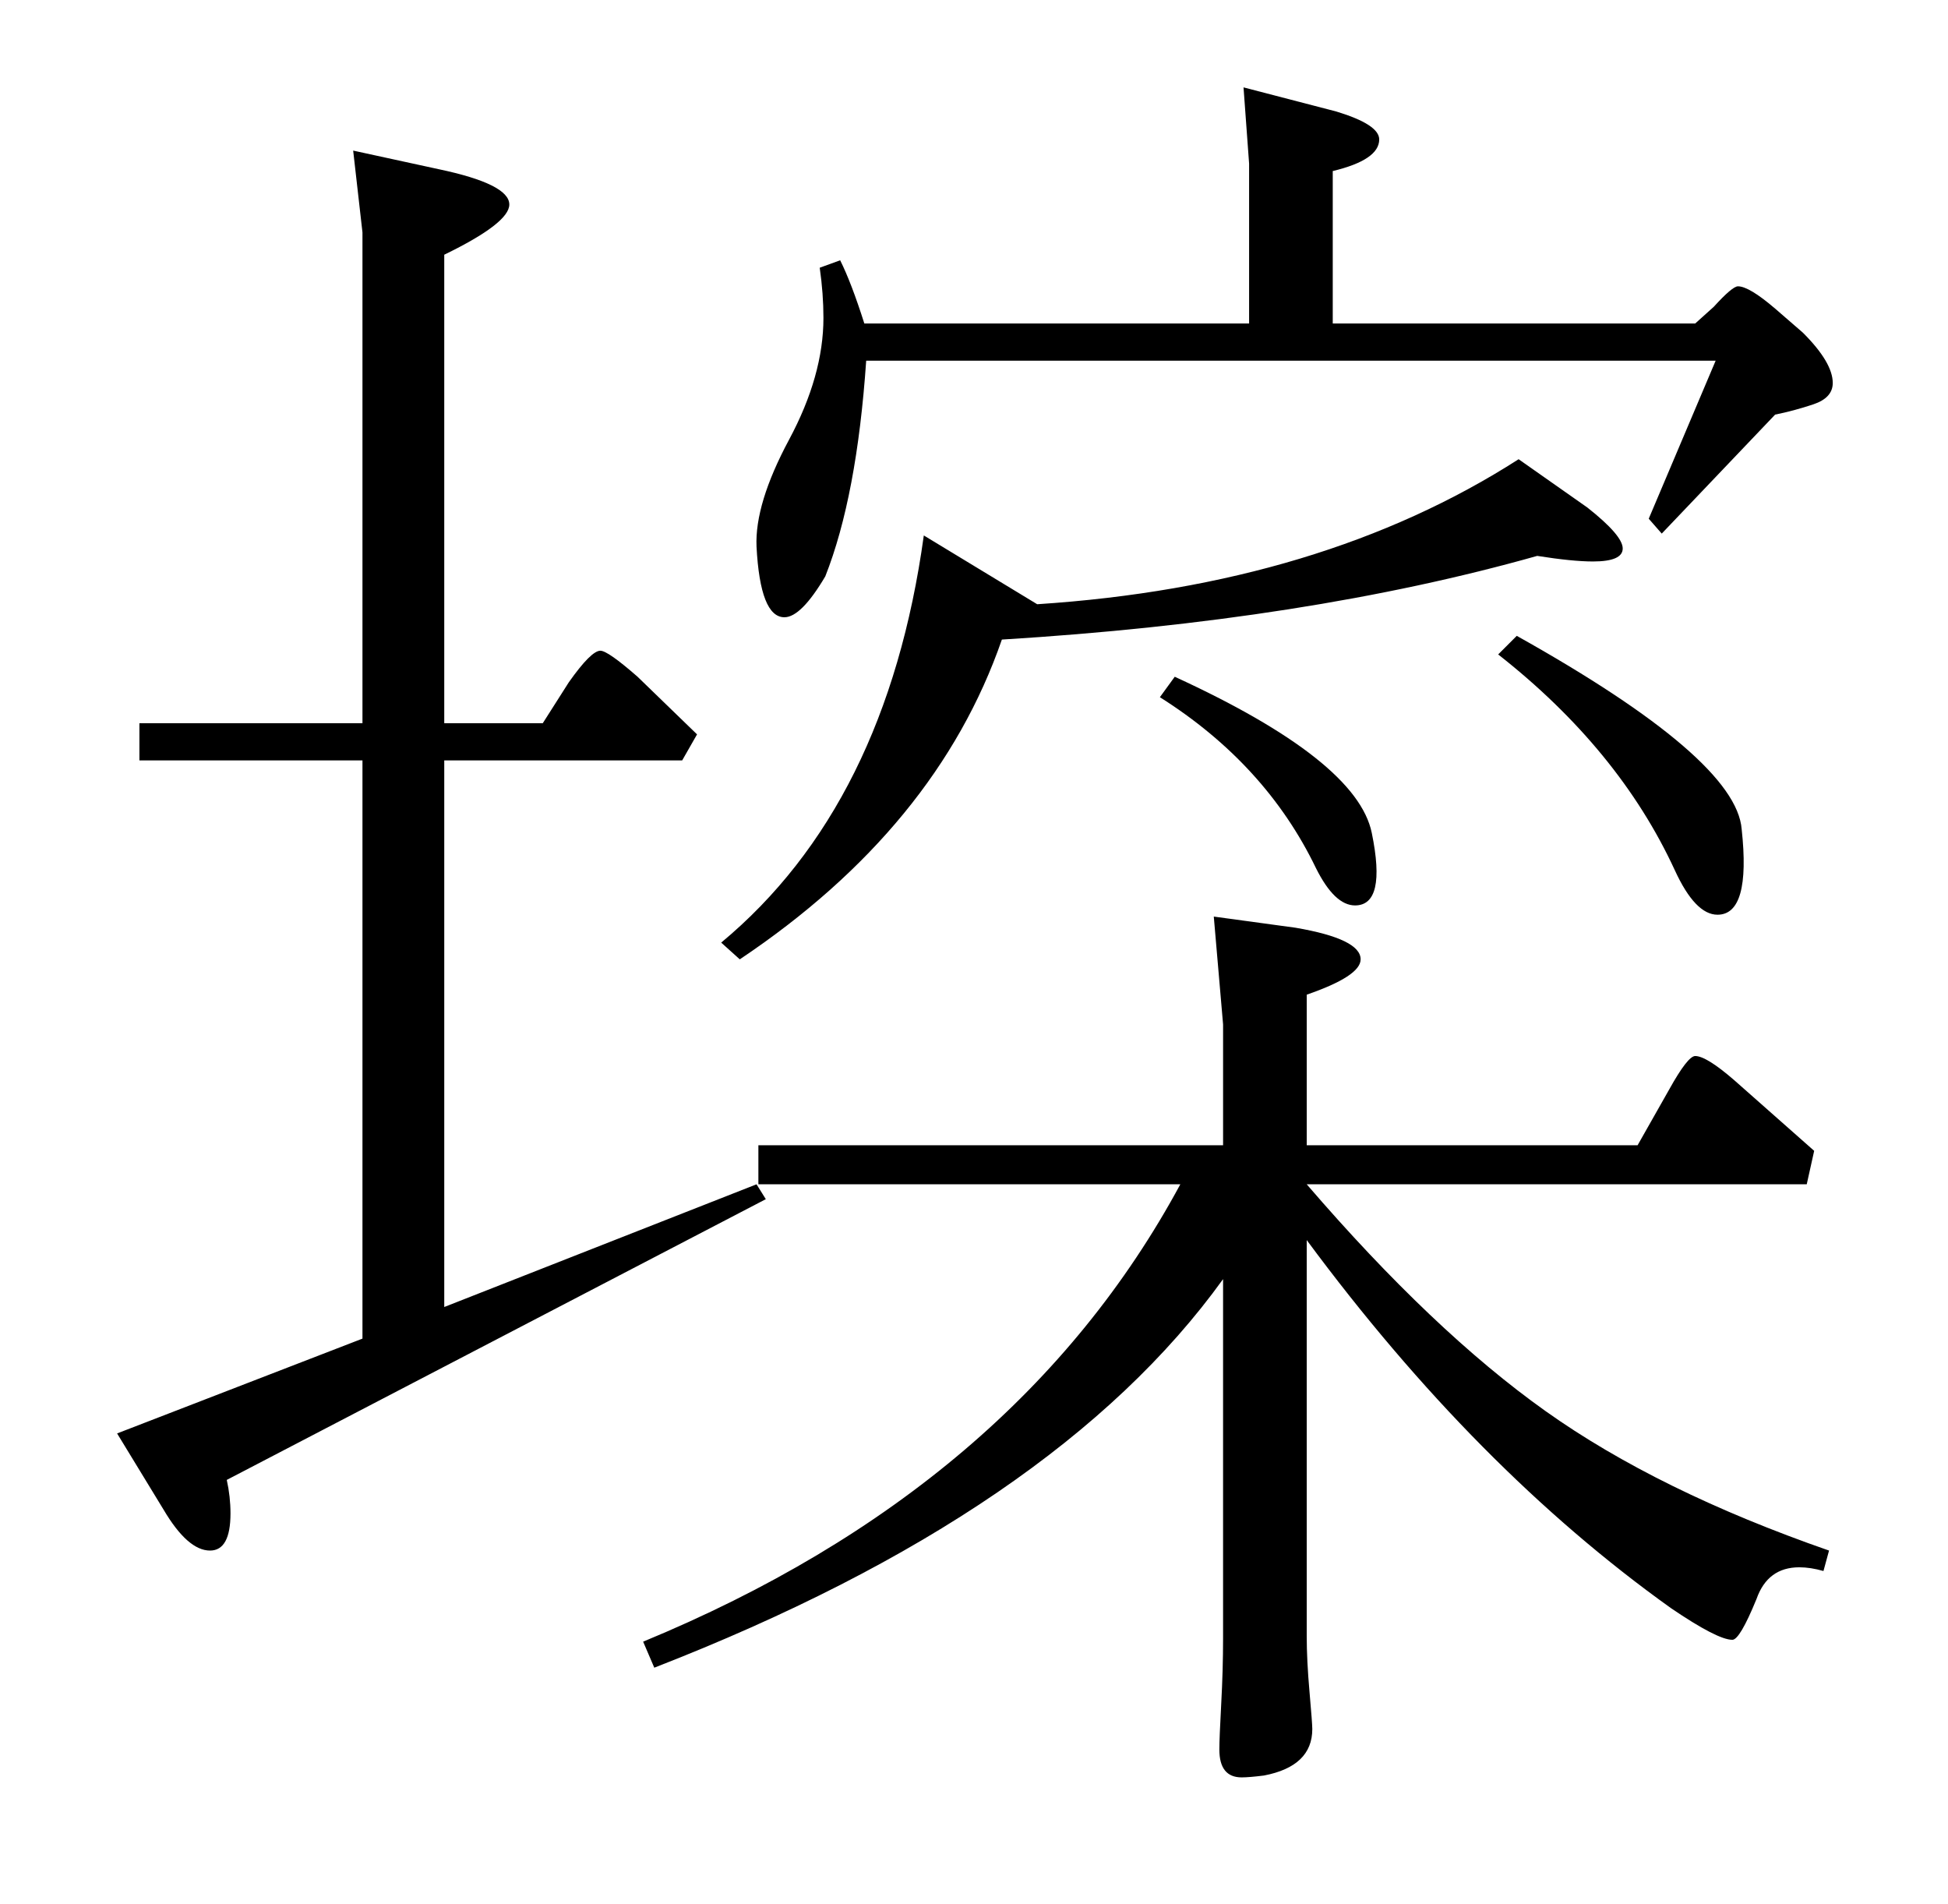 <?xml version="1.0" standalone="no"?>
<!DOCTYPE svg PUBLIC "-//W3C//DTD SVG 1.1//EN" "http://www.w3.org/Graphics/SVG/1.1/DTD/svg11.dtd" >
<svg xmlns="http://www.w3.org/2000/svg" xmlns:xlink="http://www.w3.org/1999/xlink" version="1.1" viewBox="0 -205 1048 1024">
  <g transform="matrix(1 0 0 -1 0 819)">
   <path fill="currentColor"
d="M981 179q-7 2 -13 2q-17 0 -23 -17q-9 -22 -13 -22q-8 0 -33 17q-105 75 -196 198v-213q0 -13 1.5 -30t1.5 -20q0 -20 -26 -25q-8 -1 -12 -1q-12 0 -12 15q0 6 1 24.5t1 35.5v193q-90 -125 -306 -209l-6 14q201 83 289 246h-227v21h250v65l-5 58l44 -6q35 -6 35 -17
q0 -9 -29 -19v-81h178l17 30q10 18 14 18q6 0 21 -13l43 -38l-4 -18h-269q68 -79 128.5 -122t152.5 -75zM412 379l-290 -151q2 -9 2 -18q0 -20 -11 -20q-12 0 -25 22l-25 41l132 51v311h-120v20h120v264l-5 44l46 -10q38 -8 38 -19q0 -10 -35 -27v-252h53l14 22q12 17 17 17
q4 0 20 -14l32 -31l-8 -14h-128v-294l168 66zM970 845q16 -16 16 -27q0 -8 -10.5 -11.5t-20.5 -5.5l-61 -64l-7 8l36 85h-457q-5 -73 -22 -116q-13 -22 -22 -22q-13 0 -15 38q-1 23 17.5 57.5t18.5 65.5q0 13 -2 27l11 4q6 -12 13 -34h207v86l-3 41l50 -13q23 -7 23 -15
q0 -11 -25 -17v-82h195l10 9q10 11 13 11q6 0 20 -12zM854 751q19 -15 19 -22t-16 -7q-11 0 -30 3q-124 -35 -288 -45q-35 -101 -141 -172l-10 9q89 74 109 219l61 -37q153 10 259 78zM937 578q5 -46 -13 -46q-12 0 -23 24q-30 65 -95 116l10 10q118 -66 121 -104zM738 576
q8 -39 -9 -39q-11 0 -21 20q-27 56 -84 92l8 11q98 -45 106 -84z" />
  </g>

</svg>
